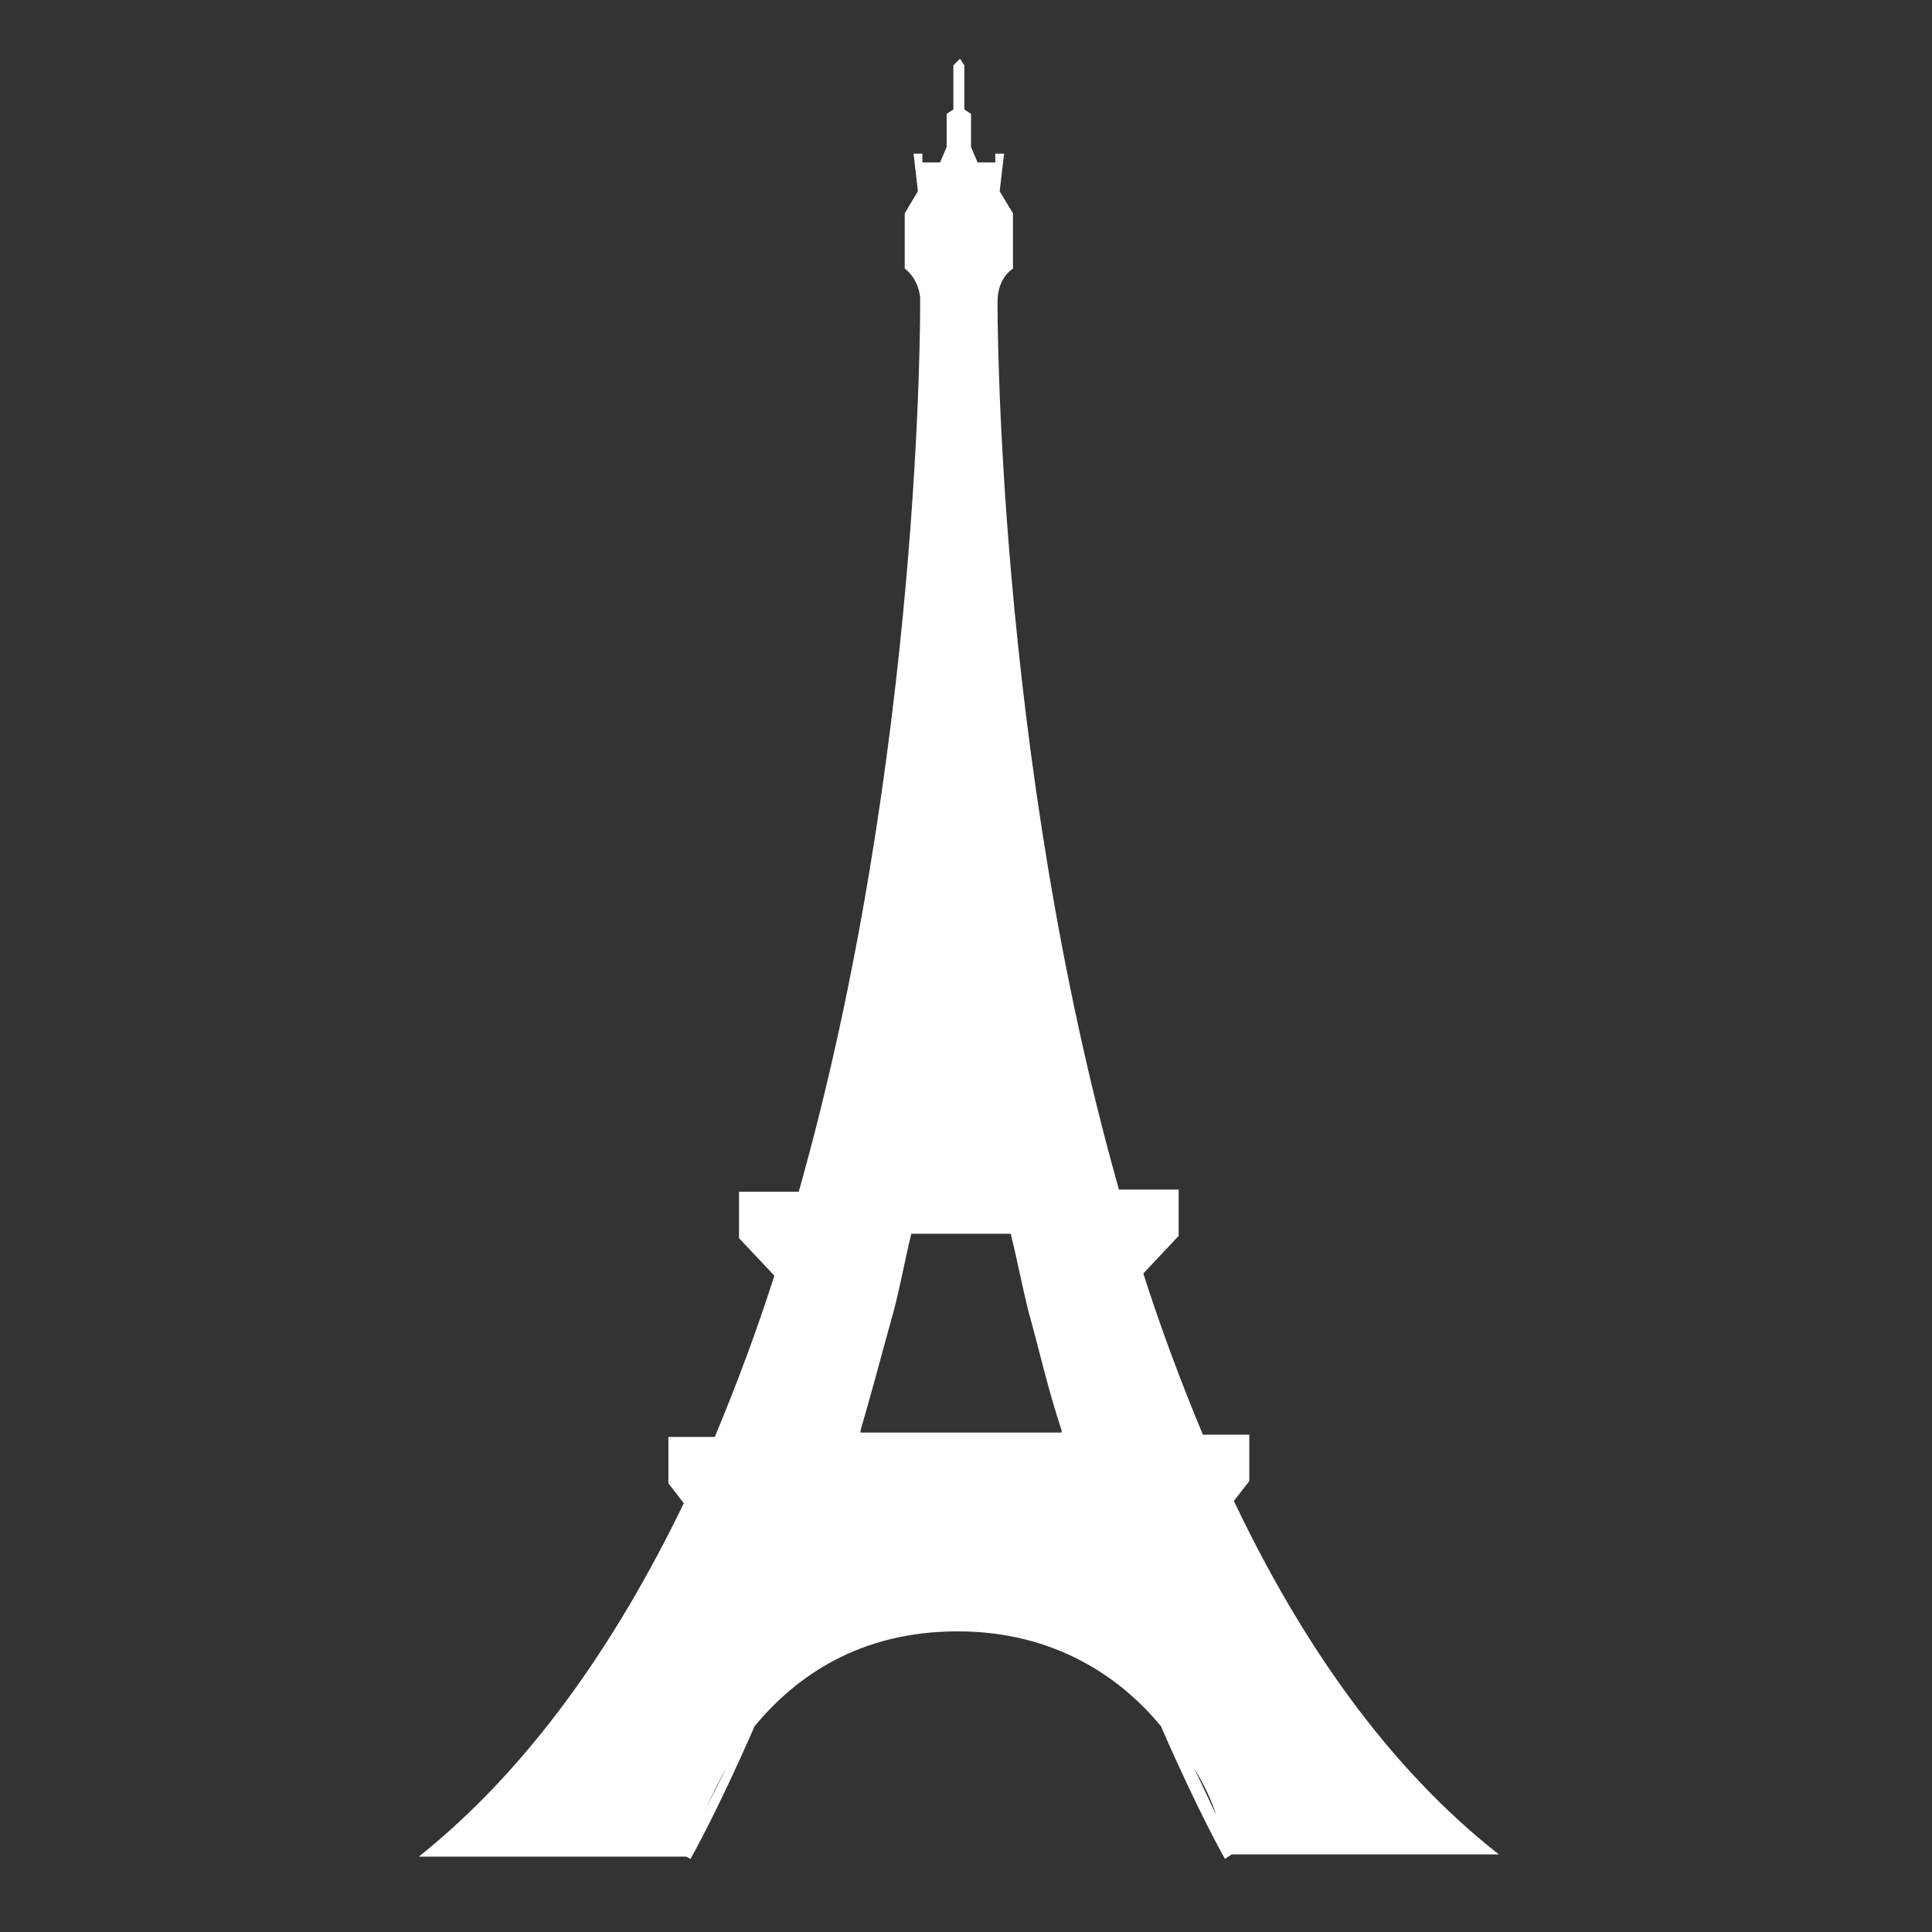 <svg xmlns="http://www.w3.org/2000/svg" xmlns:xlink="http://www.w3.org/1999/xlink" width="90" zoomAndPan="magnify" viewBox="0 0 67.5 67.5" height="90" preserveAspectRatio="xMidYMid meet" version="1.0"><rect x="0" y="0" width="67.5" height="67.5" fill="#333333" stroke="none"/><defs><clipPath id="9acdf0fc3b"><path d="M 14.633 2 L 52.602 2 L 52.602 65 L 14.633 65 Z M 14.633 2 " clip-rule="nonzero"/></clipPath></defs><g clip-path="url(#9acdf0fc3b)"><path fill="#ffffff" d="M 43.031 64.789 L 52.367 64.789 C 48.434 61.703 45.422 57.305 43.109 52.441 L 43.648 51.746 L 43.648 50.125 L 42.027 50.125 C 41.254 48.273 40.562 46.422 39.945 44.492 L 41.18 43.18 L 41.18 41.562 L 39.094 41.562 C 34.773 26.281 34.852 10.539 34.852 10.539 C 34.852 9.691 35.391 9.383 35.391 9.383 L 35.391 7.453 L 34.926 6.68 L 35.082 5.367 L 34.773 5.367 L 34.773 5.676 L 34.156 5.676 L 33.926 5.137 L 33.926 3.98 L 33.691 3.824 L 33.691 2.281 L 33.539 2.051 L 33.309 2.281 L 33.309 3.824 L 33.074 3.98 L 33.074 5.137 L 32.844 5.676 L 32.227 5.676 L 32.227 5.367 L 31.918 5.367 L 32.07 6.68 L 31.609 7.453 L 31.609 9.383 C 31.609 9.383 32.07 9.691 32.148 10.383 L 32.148 10.617 C 32.148 10.617 32.227 26.359 27.906 41.637 L 25.82 41.637 L 25.82 43.258 L 27.055 44.57 C 26.438 46.5 25.746 48.352 24.973 50.203 L 23.352 50.203 L 23.352 51.824 L 23.891 52.52 C 21.5 57.457 18.492 61.781 14.633 64.867 L 23.969 64.867 L 24.125 64.945 C 24.125 64.945 25.051 63.324 26.363 60.312 C 27.828 58.539 30.066 56.996 33.461 56.996 C 36.855 56.996 39.172 58.617 40.562 60.312 C 41.871 63.324 42.797 64.945 42.797 64.945 Z M 31.223 45.805 C 31.453 44.957 31.609 44.031 31.84 43.105 L 35.312 43.105 C 35.543 44.031 35.699 44.879 35.93 45.805 C 36.316 47.195 36.625 48.582 37.09 49.973 L 37.09 50.051 L 30.066 50.051 L 30.066 49.973 C 30.453 48.66 30.836 47.195 31.223 45.805 Z M 24.586 63.398 C 24.742 62.938 25.051 62.398 25.359 61.781 C 25.051 62.473 24.742 62.938 24.586 63.398 Z M 42.488 63.398 C 42.258 62.938 42.027 62.398 41.719 61.781 C 42.105 62.398 42.336 62.938 42.488 63.398 Z M 42.488 63.398 " fill-opacity="1" fill-rule="nonzero"/></g></svg>